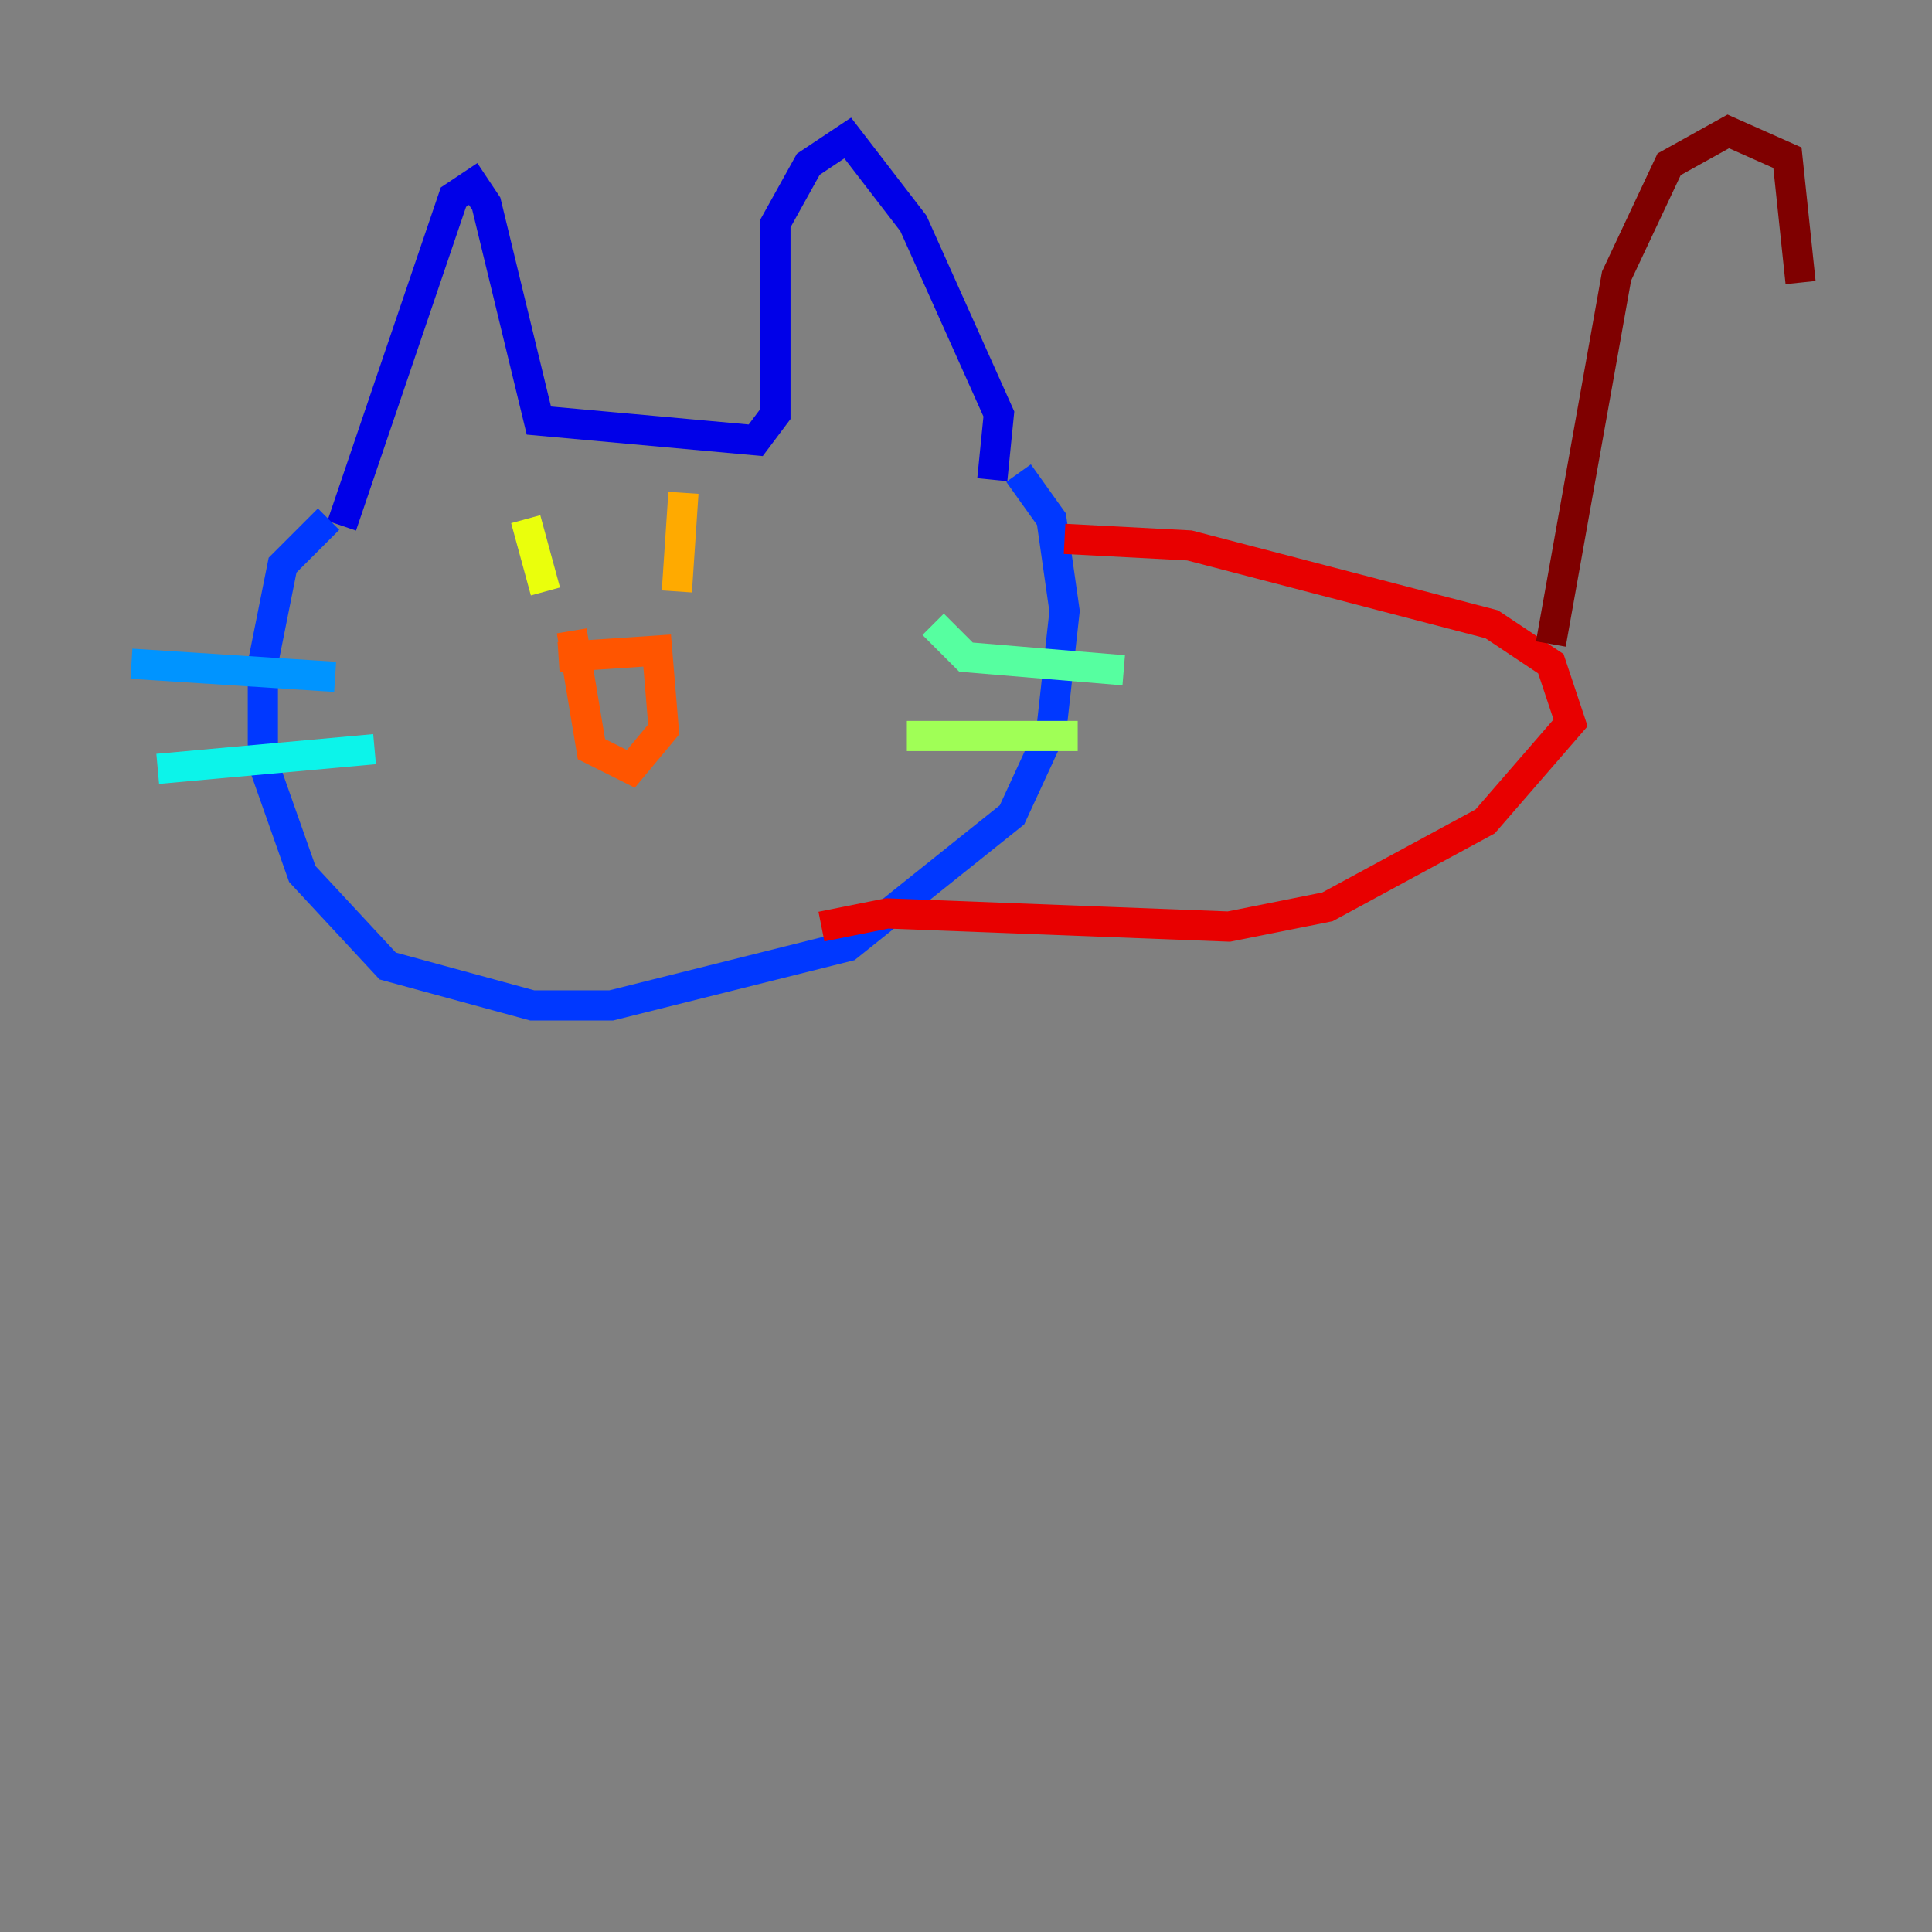 <?xml version="1.0" encoding="utf-8" ?>
<svg baseProfile="tiny" height="128" version="1.2" viewBox="0,0,128,128" width="128" xmlns="http://www.w3.org/2000/svg" xmlns:ev="http://www.w3.org/2001/xml-events" xmlns:xlink="http://www.w3.org/1999/xlink"><rect x="0" y="0" width="128" height="128" fill="#808080" stroke="none"/><defs /><polyline fill="none" points="85.333,43.102 85.333,43.102" stroke="#00007f" stroke-width="2" /><polyline fill="none" points="22.64,34.83 30.041,13.061 31.347,12.191 32.218,13.497 35.701,27.864 50.068,29.17 51.374,27.429 51.374,14.803 53.551,10.884 56.163,9.143 60.517,14.803 66.177,27.429 65.742,31.782" stroke="#0000e8" stroke-width="2" /><polyline fill="none" points="21.769,34.395 18.721,37.442 17.415,43.973 17.415,50.503 20.027,57.905 25.687,64.0 35.265,66.612 40.49,66.612 56.163,62.694 67.048,53.986 69.66,48.327 70.531,40.49 69.66,34.395 67.483,31.347" stroke="#0038ff" stroke-width="2" /><polyline fill="none" points="8.707,43.973 22.204,44.843" stroke="#0094ff" stroke-width="2" /><polyline fill="none" points="10.449,50.939 24.816,49.633" stroke="#0cf4ea" stroke-width="2" /><polyline fill="none" points="61.823,41.361 64.0,43.537 74.449,44.408" stroke="#56ffa0" stroke-width="2" /><polyline fill="none" points="60.082,48.762 71.401,48.762" stroke="#a0ff56" stroke-width="2" /><polyline fill="none" points="34.83,34.395 36.136,39.184" stroke="#eaff0c" stroke-width="2" /><polyline fill="none" points="45.279,32.653 44.843,39.184" stroke="#ffaa00" stroke-width="2" /><polyline fill="none" points="37.007,43.537 43.537,43.102 43.973,48.327 41.796,50.939 39.184,49.633 37.878,41.796" stroke="#ff5500" stroke-width="2" /><polyline fill="none" points="70.531,35.701 78.803,36.136 98.83,41.361 102.748,43.973 104.054,47.891 98.395,54.422 87.946,60.082 81.415,61.388 58.776,60.517 54.422,61.388" stroke="#e80000" stroke-width="2" /><polyline fill="none" points="102.748,42.667 107.102,18.286 110.585,10.884 114.503,8.707 118.422,10.449 119.293,18.721" stroke="#7f0000" stroke-width="2" /></svg>